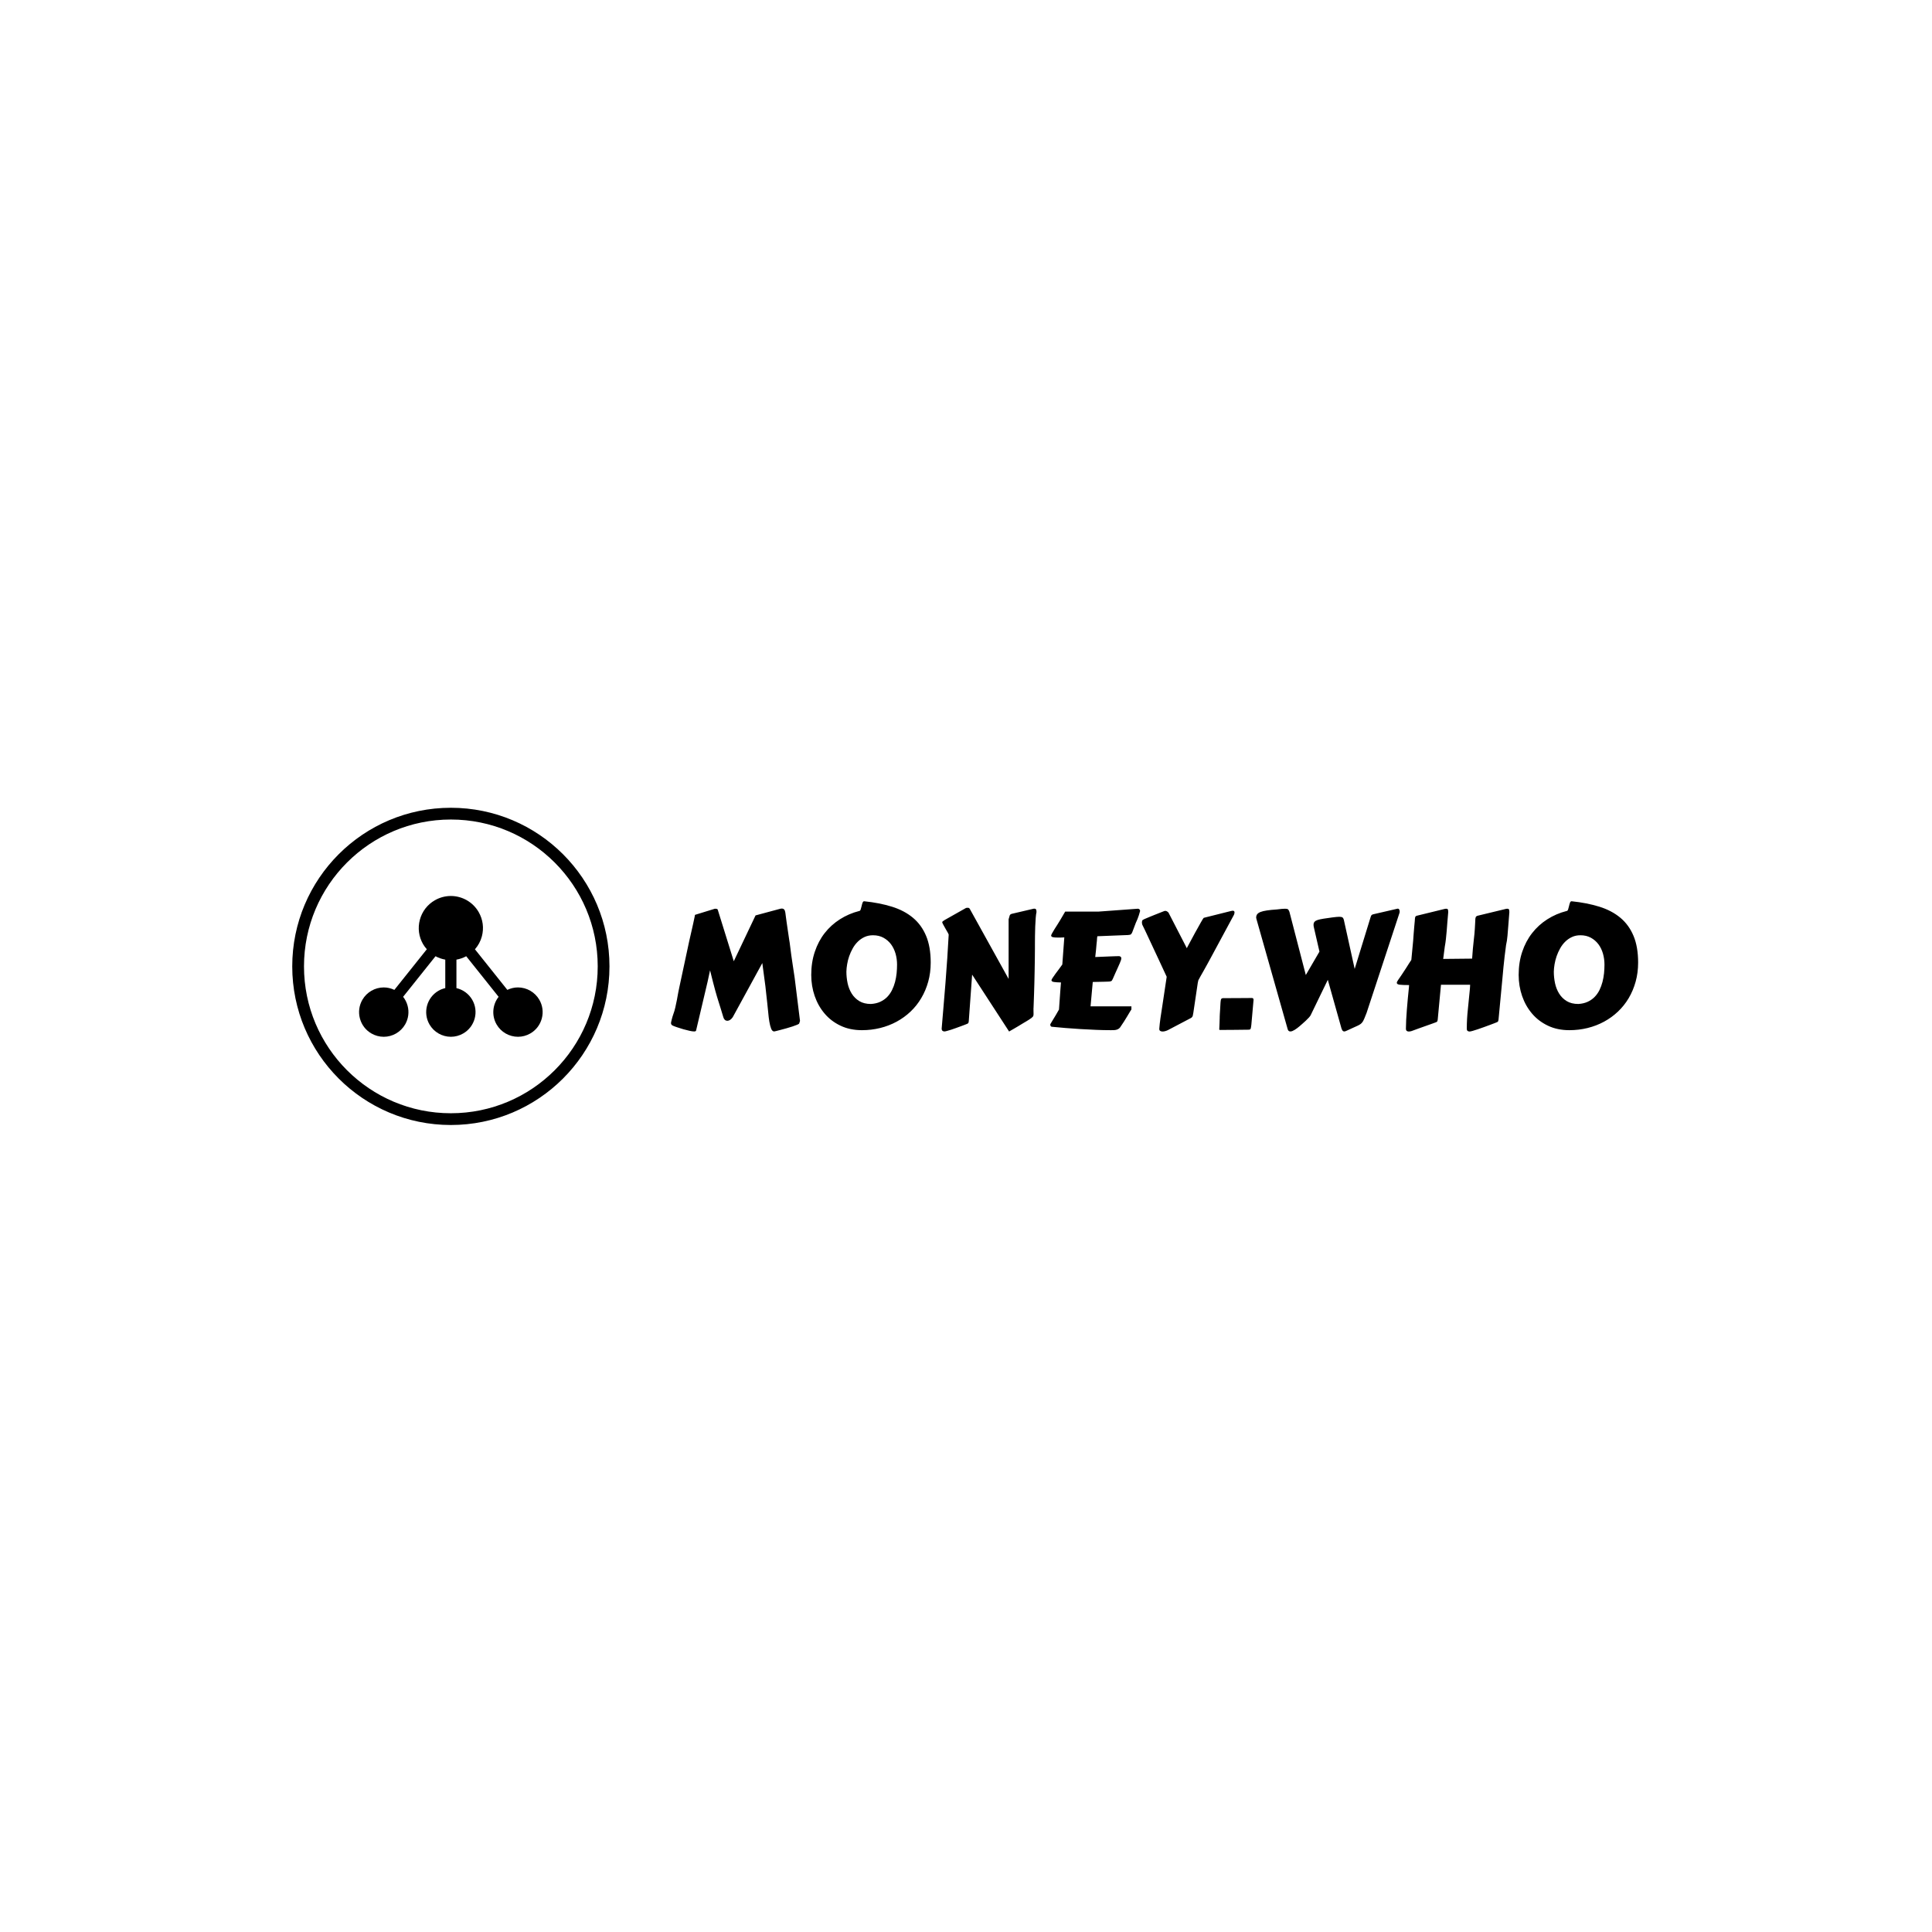 <svg xmlns="http://www.w3.org/2000/svg" version="1.1" xmlns:xlink="http://www.w3.org/1999/xlink" xmlns:svgjs="http://svgjs.dev/svgjs" width="1000" height="1000" viewBox="0 0 1000 1000"><rect width="1000" height="1000" fill="#ffffff"></rect><g transform="matrix(0.7,0,0,0.7,149.576,418.298)"><svg viewBox="0 0 396 93" data-background-color="#ffffff" preserveAspectRatio="xMidYMid meet" height="234" width="1000" xmlns="http://www.w3.org/2000/svg" xmlns:xlink="http://www.w3.org/1999/xlink"><defs></defs><g id="tight-bounds" transform="matrix(1,0,0,1,0.24,-0.112)"><svg viewBox="0 0 395.52 93.225" height="93.225" width="395.52"><g><svg viewBox="0 0 550.409 129.732" height="93.225" width="395.52"><g transform="matrix(1,0,0,1,154.889,38.225)"><svg viewBox="0 0 395.52 53.281" height="53.281" width="395.52"><g><svg viewBox="0 0 395.52 53.281" height="53.281" width="395.52"><g><svg viewBox="0 0 395.52 53.281" height="53.281" width="395.52"><g transform="matrix(1,0,0,1,0,0)"><svg width="395.52" viewBox="1.56 -38.23 296.3 39.91" height="53.281" data-palette-color="#6b9080"><path d="M27.47-33.89L35.08-35.94Q35.21-35.96 35.31-35.97 35.42-35.99 35.52-35.99L35.52-35.99Q35.96-35.99 36.23-35.71 36.5-35.42 36.6-34.72L36.6-34.72Q36.65-34.28 36.76-33.48 36.87-32.69 37-31.73 37.13-30.76 37.29-29.74 37.45-28.71 37.57-27.84 37.7-26.98 37.79-26.35 37.89-25.73 37.92-25.56L37.92-25.56Q38.45-21.24 38.87-18.63 39.28-16.02 39.45-14.77L39.45-14.77 41.09-1.56 40.84-0.81Q40.8-0.63 40.21-0.39 39.62-0.15 38.79 0.13 37.96 0.42 36.99 0.68 36.01 0.95 35.18 1.17 34.35 1.39 33.78 1.53 33.2 1.66 33.18 1.66L33.18 1.66Q32.59 1.66 32.25 0.81 31.91-0.05 31.69-1.37 31.47-2.69 31.34-4.25 31.2-5.81 31.03-7.25L31.03-7.25Q30.88-8.45 30.76-9.67 30.64-10.89 30.49-12.16L30.49-12.16 29.54-19.29 20.48-2.71Q20.07-2.12 19.65-1.87 19.24-1.61 18.87-1.61L18.87-1.61Q18.33-1.61 18.03-1.93 17.72-2.25 17.6-2.71L17.6-2.71Q17.14-4.25 16.81-5.31 16.48-6.37 16.2-7.25 15.92-8.13 15.67-8.96 15.43-9.79 15.12-10.88 14.82-11.96 14.44-13.44 14.06-14.92 13.53-17.07L13.53-17.07 12.77-13.55 9.25 1.37Q9.18 1.66 8.64 1.66L8.64 1.66Q8.13 1.66 7.24 1.46 6.35 1.27 5.38 0.99 4.42 0.71 3.5 0.4 2.59 0.1 2.05-0.15L2.05-0.15Q1.93-0.2 1.75-0.38 1.56-0.56 1.56-0.95L1.56-0.95Q1.56-1.05 1.64-1.37 1.71-1.68 1.82-2.11 1.93-2.54 2.06-2.98 2.2-3.42 2.32-3.76L2.32-3.76Q2.64-4.59 2.89-5.71 3.15-6.84 3.37-7.98 3.59-9.13 3.77-10.18 3.96-11.23 4.13-11.94L4.13-11.94 7.13-25.95 8.03-29.91Q8.2-30.66 8.36-31.38 8.52-32.1 8.64-32.69 8.76-33.28 8.84-33.64 8.91-34.01 8.91-34.06L8.91-34.06 15.01-35.94Q15.36-35.94 15.61-35.88 15.87-35.82 15.94-35.47L15.94-35.47 20.8-19.85 27.47-33.89ZM55.3-16.65L55.3-16.65Q55.3-14.89 55.67-13.12 56.05-11.35 56.93-9.94 57.81-8.52 59.25-7.64 60.69-6.76 62.81-6.76L62.81-6.76Q64.45-6.86 65.68-7.43 66.92-8.01 67.81-8.92 68.7-9.84 69.28-11.02 69.87-12.21 70.21-13.51 70.55-14.82 70.69-16.19 70.82-17.55 70.82-18.82L70.82-18.82Q70.82-20.56 70.36-22.18 69.89-23.8 68.97-25.05 68.04-26.29 66.66-27.05 65.28-27.81 63.45-27.81L63.45-27.81Q62.01-27.81 60.85-27.27 59.69-26.73 58.79-25.84 57.88-24.95 57.24-23.79 56.59-22.63 56.16-21.4 55.73-20.17 55.53-18.93 55.32-17.7 55.3-16.65ZM60.06 1.27L60.06 1.27Q56.39 1.27 53.51-0.1 50.63-1.46 48.64-3.8 46.65-6.13 45.59-9.19 44.53-12.26 44.53-15.67L44.53-15.67Q44.53-19.51 45.62-22.74 46.7-25.98 48.65-28.48 50.61-30.98 53.31-32.7 56-34.42 59.23-35.25L59.23-35.25Q59.52-35.25 59.68-35.72 59.84-36.18 59.96-36.74 60.08-37.3 60.25-37.77 60.42-38.23 60.74-38.23L60.74-38.23Q65.48-37.74 69.26-36.56 73.04-35.38 75.68-33.18 78.32-30.98 79.72-27.62 81.13-24.27 81.13-19.43L81.13-19.43Q81.13-16.33 80.37-13.6 79.61-10.86 78.24-8.56 76.88-6.25 74.96-4.43 73.04-2.61 70.7-1.34 68.36-0.07 65.66 0.6 62.96 1.27 60.06 1.27ZM105-14.43L105-32.71Q105.2-33.52 105.34-33.89 105.49-34.25 105.98-34.38L105.98-34.38 112.3-35.86Q112.59-35.96 112.93-35.96L112.93-35.96Q113.25-35.96 113.4-35.74 113.54-35.52 113.54-34.91L113.54-34.91Q113.4-34.33 113.3-33.12 113.2-31.91 113.15-30.47 113.11-29.03 113.08-27.58 113.06-26.12 113.06-25.05L113.06-25.05 113.06-23.71Q113.06-22.19 113.03-20.41 113.01-18.63 112.97-16.8 112.93-14.97 112.89-13.18 112.84-11.4 112.79-9.84L112.79-9.84 112.64-5.66Q112.62-5.54 112.62-5.44 112.62-5.35 112.62-5.25L112.62-5.25 112.62-4.88Q112.62-4.47 112.63-4.19 112.64-3.91 112.64-3.69L112.64-3.69Q112.64-3.44 112.6-3.25 112.57-3.05 112.42-2.87 112.28-2.69 112.02-2.49 111.76-2.29 111.32-2L111.32-2Q111.08-1.83 110.52-1.5 109.96-1.17 109.27-0.76 108.59-0.34 107.86 0.1 107.12 0.54 106.51 0.89 105.9 1.25 105.52 1.46 105.15 1.68 105.15 1.68L105.15 1.68 93.82-15.75 92.79-1.46Q92.77-1.27 92.71-1.05 92.65-0.83 92.38-0.71L92.38-0.71Q92.16-0.61 91.62-0.4 91.08-0.2 90.36 0.07 89.64 0.34 88.85 0.62 88.06 0.9 87.35 1.14 86.64 1.37 86.09 1.51 85.54 1.66 85.35 1.66L85.35 1.66Q84.98 1.66 84.74 1.46 84.49 1.27 84.49 0.76L84.49 0.76Q84.74-2.29 85.05-5.9 85.37-9.5 85.66-13.28 85.96-17.07 86.21-20.84 86.47-24.61 86.64-28L86.64-28Q86.64-28.1 86.34-28.65 86.03-29.2 85.65-29.85 85.27-30.49 84.97-31.07 84.66-31.64 84.66-31.79L84.66-31.79Q84.66-31.96 84.85-32.1 85.03-32.25 85.44-32.5L85.44-32.5 91.96-36.18Q92.04-36.18 92.17-36.21 92.3-36.23 92.4-36.23L92.4-36.23Q92.67-36.23 92.83-36.17 92.99-36.11 93.16-35.79L93.16-35.79 105-14.43ZM139.45-20.26L139.45-20.26Q139.35-19.92 139.08-19.3 138.81-18.68 138.46-17.9 138.1-17.11 137.7-16.22 137.3-15.33 136.91-14.43L136.91-14.43Q136.76-14.09 136.64-13.93 136.52-13.77 136.25-13.7 135.98-13.62 135.5-13.61 135.03-13.6 134.17-13.57L134.17-13.57 130.78-13.5 130.1-6.03 142.62-6.03 142.62-5.08Q142.57-5.03 142.2-4.43 141.84-3.83 141.35-3 140.86-2.17 140.32-1.33 139.79-0.49 139.42 0.02L139.42 0.02Q139.18 0.46 138.86 0.72 138.54 0.98 138.16 1.1 137.79 1.22 137.33 1.25 136.88 1.27 136.35 1.27L136.35 1.27Q134.15 1.27 131.77 1.17 129.39 1.07 127.02 0.93 124.65 0.78 122.39 0.6 120.13 0.42 118.21 0.22L118.21 0.22Q118.03 0.2 117.9 0.02 117.77-0.15 117.77-0.37L117.77-0.37Q117.67-0.37 117.9-0.78 118.13-1.2 118.55-1.86 118.96-2.51 119.46-3.36 119.96-4.2 120.43-5.05L120.43-5.05 120.82-10.55Q120.92-11.94 120.98-12.62 121.04-13.31 121.04-13.35L121.04-13.35Q119.57-13.38 118.85-13.5 118.13-13.62 118.13-14.04L118.13-14.04Q118.13-14.23 118.49-14.77 118.84-15.31 119.35-16 119.87-16.7 120.44-17.46 121.01-18.21 121.45-18.85L121.45-18.85 122.06-27.15 121.99-27.15Q121.45-27.12 121.01-27.11 120.57-27.1 120.21-27.1L120.21-27.1Q119.04-27.1 118.53-27.23 118.03-27.37 118.03-27.73L118.03-27.73Q118.03-27.91 118.33-28.44 118.62-28.98 119.06-29.68 119.5-30.37 119.99-31.14 120.48-31.91 120.87-32.57L120.87-32.57 122.33-35.06 132.54-35.06 144.57-35.94Q144.6-35.94 144.71-35.93 144.82-35.91 144.94-35.85 145.06-35.79 145.17-35.64 145.28-35.5 145.28-35.23L145.28-35.23 144.91-33.96Q144.74-33.42 144.5-32.82 144.26-32.23 143.96-31.59L143.96-31.59 142.89-28.76Q142.72-28.34 142.5-28.13 142.28-27.91 141.57-27.88L141.57-27.88Q139.71-27.83 137.43-27.72 135.15-27.61 132.19-27.51L132.19-27.51Q132.1-27.17 132.1-26.97 132.1-26.76 132.05-26.17L132.05-26.17 131.93-25.05Q131.88-24.27 131.78-23.36 131.68-22.46 131.54-21.14L131.54-21.14Q132.78-21.19 133.96-21.24 135.15-21.29 136.13-21.33 137.1-21.36 137.82-21.39 138.54-21.41 138.84-21.41L138.84-21.41Q139.03-21.41 139.27-21.26 139.52-21.12 139.52-20.7L139.52-20.7Q139.52-20.51 139.45-20.26ZM146.13-32.52L146.13-32.52Q146.28-32.62 146.63-32.78 146.99-32.93 147.46-33.13 147.94-33.33 148.49-33.56 149.04-33.79 149.6-34.01L149.6-34.01 152.43-35.13Q152.75-35.28 153.02-35.28L153.02-35.28Q153.21-35.28 153.44-35.17 153.68-35.06 153.97-34.77L153.97-34.77 159.61-23.83 159.76-24.19 162.17-28.66Q162.64-29.49 163.09-30.3 163.54-31.1 163.89-31.74 164.25-32.37 164.49-32.76 164.74-33.15 164.78-33.15L164.78-33.15 173.16-35.25Q173.45-35.33 173.65-35.33L173.65-35.33Q174.21-35.33 174.21-34.81L174.21-34.81Q174.18-34.69 174.16-34.48 174.14-34.28 174.01-34.03L174.01-34.03 166.84-20.73Q166.3-19.73 165.75-18.73 165.2-17.72 164.69-16.83 164.17-15.94 163.77-15.21 163.37-14.48 163.12-14.01L163.12-14.01 162.95-13.21 161.59-4.05Q161.51-3.64 161.46-3.37 161.42-3.1 161.33-2.93 161.24-2.76 161.11-2.64 160.98-2.51 160.73-2.39L160.73-2.39 153.8 1.25Q153.41 1.44 152.98 1.56 152.55 1.68 152.16 1.68L152.16 1.68Q151.75 1.68 151.45 1.5 151.16 1.32 151.16 0.9L151.16 0.9 151.16 0.81Q151.26-0.59 151.52-2.43 151.77-4.27 152.07-6.03L152.07-6.03 153.43-15.09Q153.04-15.92 152.41-17.29 151.77-18.65 151.04-20.24 150.31-21.83 149.51-23.51 148.72-25.2 148.02-26.7 147.33-28.2 146.78-29.35 146.23-30.49 145.96-31.03L145.96-31.03Q145.84-31.4 145.84-31.79L145.84-31.79Q145.84-32.01 145.9-32.21 145.96-32.42 146.13-32.52ZM169.54 1.03L169.54 0.93Q169.59-0.22 169.62-0.89 169.64-1.56 169.65-1.93 169.67-2.29 169.67-2.44 169.67-2.59 169.67-2.72 169.67-2.86 169.68-3.05 169.69-3.25 169.71-3.7 169.74-4.15 169.79-4.94 169.84-5.74 169.91-7.06L169.91-7.06Q169.96-7.86 170.07-8.17 170.18-8.47 170.62-8.54L170.62-8.54Q172.77-8.54 175.11-8.56 177.45-8.57 179.53-8.59L179.53-8.59Q179.75-8.59 179.89-8.47 180.04-8.35 180.04-8.01L180.04-8.01 179.36-0.34Q179.26 0.46 179.17 0.77 179.09 1.07 178.63 1.12L178.63 1.12Q176.55 1.15 174.36 1.17 172.18 1.2 169.81 1.2L169.81 1.2Q169.67 1.2 169.6 1.17 169.54 1.15 169.54 1.03L169.54 1.03ZM211.02-17.5L215.83-33.13Q215.95-33.57 216.1-33.85 216.24-34.13 216.76-34.25L216.76-34.25 223.96-35.91Q224.01-35.91 224.08-35.94 224.15-35.96 224.2-35.96L224.2-35.96Q224.55-35.96 224.68-35.67 224.81-35.38 224.81-35.11L224.81-35.11Q224.81-35.06 224.8-34.91 224.79-34.77 224.77-34.72L224.77-34.72 214.66-4Q214.27-3 214.01-2.38 213.75-1.76 213.5-1.35 213.24-0.95 212.91-0.68 212.58-0.42 212.03-0.15 211.48 0.12 210.65 0.48 209.82 0.83 208.55 1.44L208.55 1.44Q208.11 1.66 207.87 1.66L207.87 1.66Q207.48 1.66 207.28 1.37 207.09 1.07 206.97 0.71L206.97 0.71 202.79-14.16 197.57-3.39Q197.45-3.1 197.01-2.61 196.57-2.12 196.02-1.61 195.47-1.1 194.92-0.62 194.37-0.15 194.03 0.15L194.03 0.15Q193.71 0.42 193.36 0.68 193 0.95 192.64 1.17 192.27 1.39 191.94 1.53 191.61 1.66 191.32 1.66L191.32 1.66Q190.68 1.66 190.49 0.95L190.49 0.95 181.02-32.45Q180.97-32.64 180.91-32.84 180.84-33.03 180.84-33.2L180.84-33.2Q180.84-33.81 181.14-34.23 181.43-34.64 182.16-34.94 182.9-35.23 184.12-35.41 185.34-35.6 187.22-35.72L187.22-35.72Q188.1-35.84 188.69-35.89 189.29-35.94 189.71-35.94L189.71-35.94Q190.41-35.94 190.63-35.72 190.85-35.5 191.03-34.99L191.03-34.99 196.05-15.63 200.23-22.8 198.54-30.15Q198.4-30.74 198.42-31.03L198.42-31.03Q198.42-31.59 198.72-31.93 199.01-32.28 199.69-32.5 200.38-32.71 201.49-32.89 202.6-33.06 204.21-33.28L204.21-33.28Q204.92-33.37 205.43-33.42 205.94-33.47 206.31-33.47L206.31-33.47Q207.04-33.47 207.31-33.25 207.58-33.03 207.7-32.54L207.7-32.54 211.02-17.5ZM247.96-32.15L247.96-32.15Q247.96-33.03 248.11-33.36 248.27-33.69 248.76-33.81L248.76-33.81 257.16-35.84Q257.48-35.94 257.82-35.94L257.82-35.94Q258.16-35.94 258.28-35.73 258.41-35.52 258.41-34.89L258.41-34.89 258.11-31.05Q257.99-29.37 257.84-27.71 257.7-26.05 257.4-24.8L257.4-24.8 256.96-21.34Q256.77-19.8 256.6-18.01 256.43-16.21 256.23-13.99L256.23-13.99 255.09-1.95Q255.06-1.73 254.99-1.51 254.91-1.29 254.67-1.2L254.67-1.2Q254.5-1.12 253.88-0.88 253.25-0.63 252.4-0.32 251.55 0 250.57 0.35 249.59 0.71 248.71 1 247.83 1.29 247.15 1.49 246.47 1.68 246.22 1.68L246.22 1.68Q245.88 1.68 245.62 1.5 245.37 1.32 245.37 0.81L245.37 0.81Q245.37-2.15 245.71-5.24 246.05-8.33 246.32-11.38L246.32-11.38Q246.37-11.72 246.36-12.01 246.34-12.3 246.39-12.65L246.39-12.65 237.46-12.65 236.46-1.95Q236.43-1.73 236.37-1.53 236.31-1.32 236.04-1.2L236.04-1.2Q235.94-1.15 235.08-0.84 234.21-0.54 233.08-0.13 231.94 0.27 230.83 0.67 229.72 1.07 229.13 1.29L229.13 1.29Q228.84 1.42 228.41 1.55 227.99 1.68 227.57 1.68L227.57 1.68Q227.23 1.68 226.97 1.49 226.72 1.29 226.72 0.78L226.72 0.78Q226.72-0.39 226.8-1.89 226.89-3.39 227.01-5.04 227.13-6.69 227.3-8.42 227.47-10.16 227.64-11.84L227.64-11.84 227.69-12.55Q225.71-12.55 224.82-12.66 223.93-12.77 223.93-13.23L223.93-13.23Q223.93-13.55 224.3-14.06L224.3-14.06Q224.79-14.75 225.43-15.71 226.08-16.67 226.68-17.61 227.28-18.55 227.75-19.3 228.23-20.04 228.38-20.26L228.38-20.26 228.94-26.15Q228.94-26.2 228.99-26.88 229.04-27.56 229.11-28.5 229.18-29.44 229.27-30.44 229.35-31.45 229.43-32.15L229.43-32.15Q229.47-33.01 229.56-33.35 229.65-33.69 230.13-33.81L230.13-33.81 238.43-35.84Q238.75-35.94 239.09-35.94L239.09-35.94Q239.44-35.94 239.56-35.73 239.68-35.52 239.68-34.89L239.68-34.89Q239.51-33.13 239.41-31.69 239.31-30.25 239.2-29 239.09-27.76 238.97-26.64 238.85-25.51 238.63-24.34L238.63-24.34 238.14-20.56 247-20.65Q247.22-23.9 247.49-26.17 247.76-28.44 247.83-29.76L247.83-29.76Q247.91-31.01 247.93-31.54 247.96-32.08 247.96-32.15ZM272.03-16.65L272.03-16.65Q272.03-14.89 272.4-13.12 272.78-11.35 273.66-9.94 274.54-8.52 275.98-7.64 277.42-6.76 279.55-6.76L279.55-6.76Q281.18-6.86 282.41-7.43 283.65-8.01 284.54-8.92 285.43-9.84 286.02-11.02 286.6-12.21 286.94-13.51 287.28-14.82 287.42-16.19 287.55-17.55 287.55-18.82L287.55-18.82Q287.55-20.56 287.09-22.18 286.63-23.8 285.7-25.05 284.77-26.29 283.39-27.05 282.01-27.81 280.18-27.81L280.18-27.81Q278.74-27.81 277.58-27.27 276.42-26.73 275.52-25.84 274.61-24.95 273.97-23.79 273.32-22.63 272.89-21.4 272.47-20.17 272.26-18.93 272.05-17.7 272.03-16.65ZM276.79 1.27L276.79 1.27Q273.12 1.27 270.24-0.1 267.36-1.46 265.37-3.8 263.38-6.13 262.32-9.19 261.26-12.26 261.26-15.67L261.26-15.67Q261.26-19.51 262.35-22.74 263.43-25.98 265.39-28.48 267.34-30.98 270.04-32.7 272.73-34.42 275.96-35.25L275.96-35.25Q276.25-35.25 276.41-35.72 276.57-36.18 276.69-36.74 276.81-37.3 276.98-37.77 277.15-38.23 277.47-38.23L277.47-38.23Q282.21-37.74 285.99-36.56 289.77-35.38 292.41-33.18 295.05-30.98 296.45-27.62 297.86-24.27 297.86-19.43L297.86-19.43Q297.86-16.33 297.1-13.6 296.34-10.86 294.98-8.56 293.61-6.25 291.69-4.43 289.77-2.61 287.43-1.34 285.09-0.07 282.39 0.6 279.69 1.27 276.79 1.27Z" opacity="1" transform="matrix(1,0,0,1,0,0)" fill="#000000" class="undefined-text-0" data-fill-palette-color="primary" id="text-0"></path></svg></g></svg></g></svg></g></svg></g><g><svg viewBox="0 0 129.732 129.732" height="129.732" width="129.732"><g><svg></svg></g><g id="icon-0"><svg viewBox="0 0 129.732 129.732" height="129.732" width="129.732"><g><path d="M0 64.866c0-35.825 29.041-64.866 64.866-64.866 35.825 0 64.866 29.041 64.866 64.866 0 35.825-29.041 64.866-64.866 64.866-35.825 0-64.866-29.041-64.866-64.866zM64.866 124.927c33.171 0 60.061-26.89 60.061-60.061 0-33.171-26.89-60.061-60.061-60.061-33.171 0-60.061 26.89-60.061 60.061 0 33.171 26.89 60.061 60.061 60.061z" data-fill-palette-color="accent" fill="#000000" stroke="transparent"></path></g><g transform="matrix(1,0,0,1,27.328,36.075)"><svg viewBox="0 0 75.076 57.581" height="57.581" width="75.076"><g><svg xmlns="http://www.w3.org/2000/svg" xmlns:xlink="http://www.w3.org/1999/xlink" version="1.1" x="0" y="0" viewBox="25.319 31.071 49.362 37.859" enable-background="new 0 0 100 100" xml:space="preserve" height="57.581" width="75.076" class="icon-x-0" data-fill-palette-color="accent" id="x-0"><path d="M73.789 58.976c-1.182-2.047-3.386-3.318-5.751-3.318-0.987 0-1.958 0.235-2.849 0.661l-8.713-10.916c0.868-0.984 1.512-2.159 1.861-3.466 0.597-2.228 0.29-4.554-0.863-6.55-1.537-2.662-4.403-4.316-7.48-4.316-1.507 0-2.996 0.4-4.307 1.158-1.998 1.152-3.427 3.014-4.023 5.24-0.598 2.228-0.292 4.553 0.861 6.549 0.288 0.5 0.637 0.951 1.012 1.375l-8.727 10.926c-0.891-0.425-1.861-0.66-2.848-0.66-2.365 0-4.569 1.271-5.752 3.318-0.885 1.535-1.121 3.323-0.662 5.035 0.458 1.712 1.557 3.143 3.09 4.027 1.01 0.583 2.155 0.891 3.314 0.891 2.365 0 4.568-1.271 5.752-3.318 0.885-1.534 1.12-3.322 0.662-5.035-0.238-0.888-0.65-1.697-1.204-2.396l8.714-10.911c0.814 0.443 1.699 0.751 2.623 0.916v7.655c-0.634 0.148-1.249 0.379-1.817 0.707-3.169 1.829-4.258 5.896-2.429 9.064 1.182 2.047 3.386 3.317 5.751 3.317 1.159 0 2.305-0.308 3.313-0.89 1.534-0.886 2.632-2.316 3.091-4.028s0.224-3.5-0.663-5.035c-0.926-1.603-2.48-2.72-4.246-3.133v-7.655c0.917-0.163 1.805-0.469 2.629-0.918l8.712 10.914c-1.631 2.07-1.94 5.009-0.544 7.428 1.182 2.047 3.386 3.317 5.751 3.317 1.159 0 2.305-0.308 3.313-0.89 1.534-0.886 2.632-2.316 3.091-4.028S74.676 60.511 73.789 58.976z" fill="#000000" data-fill-palette-color="accent"></path></svg></g></svg></g></svg></g></svg></g></svg></g></svg><rect width="395.52" height="93.225" fill="none" stroke="none" visibility="hidden"></rect></g></svg></g></svg>